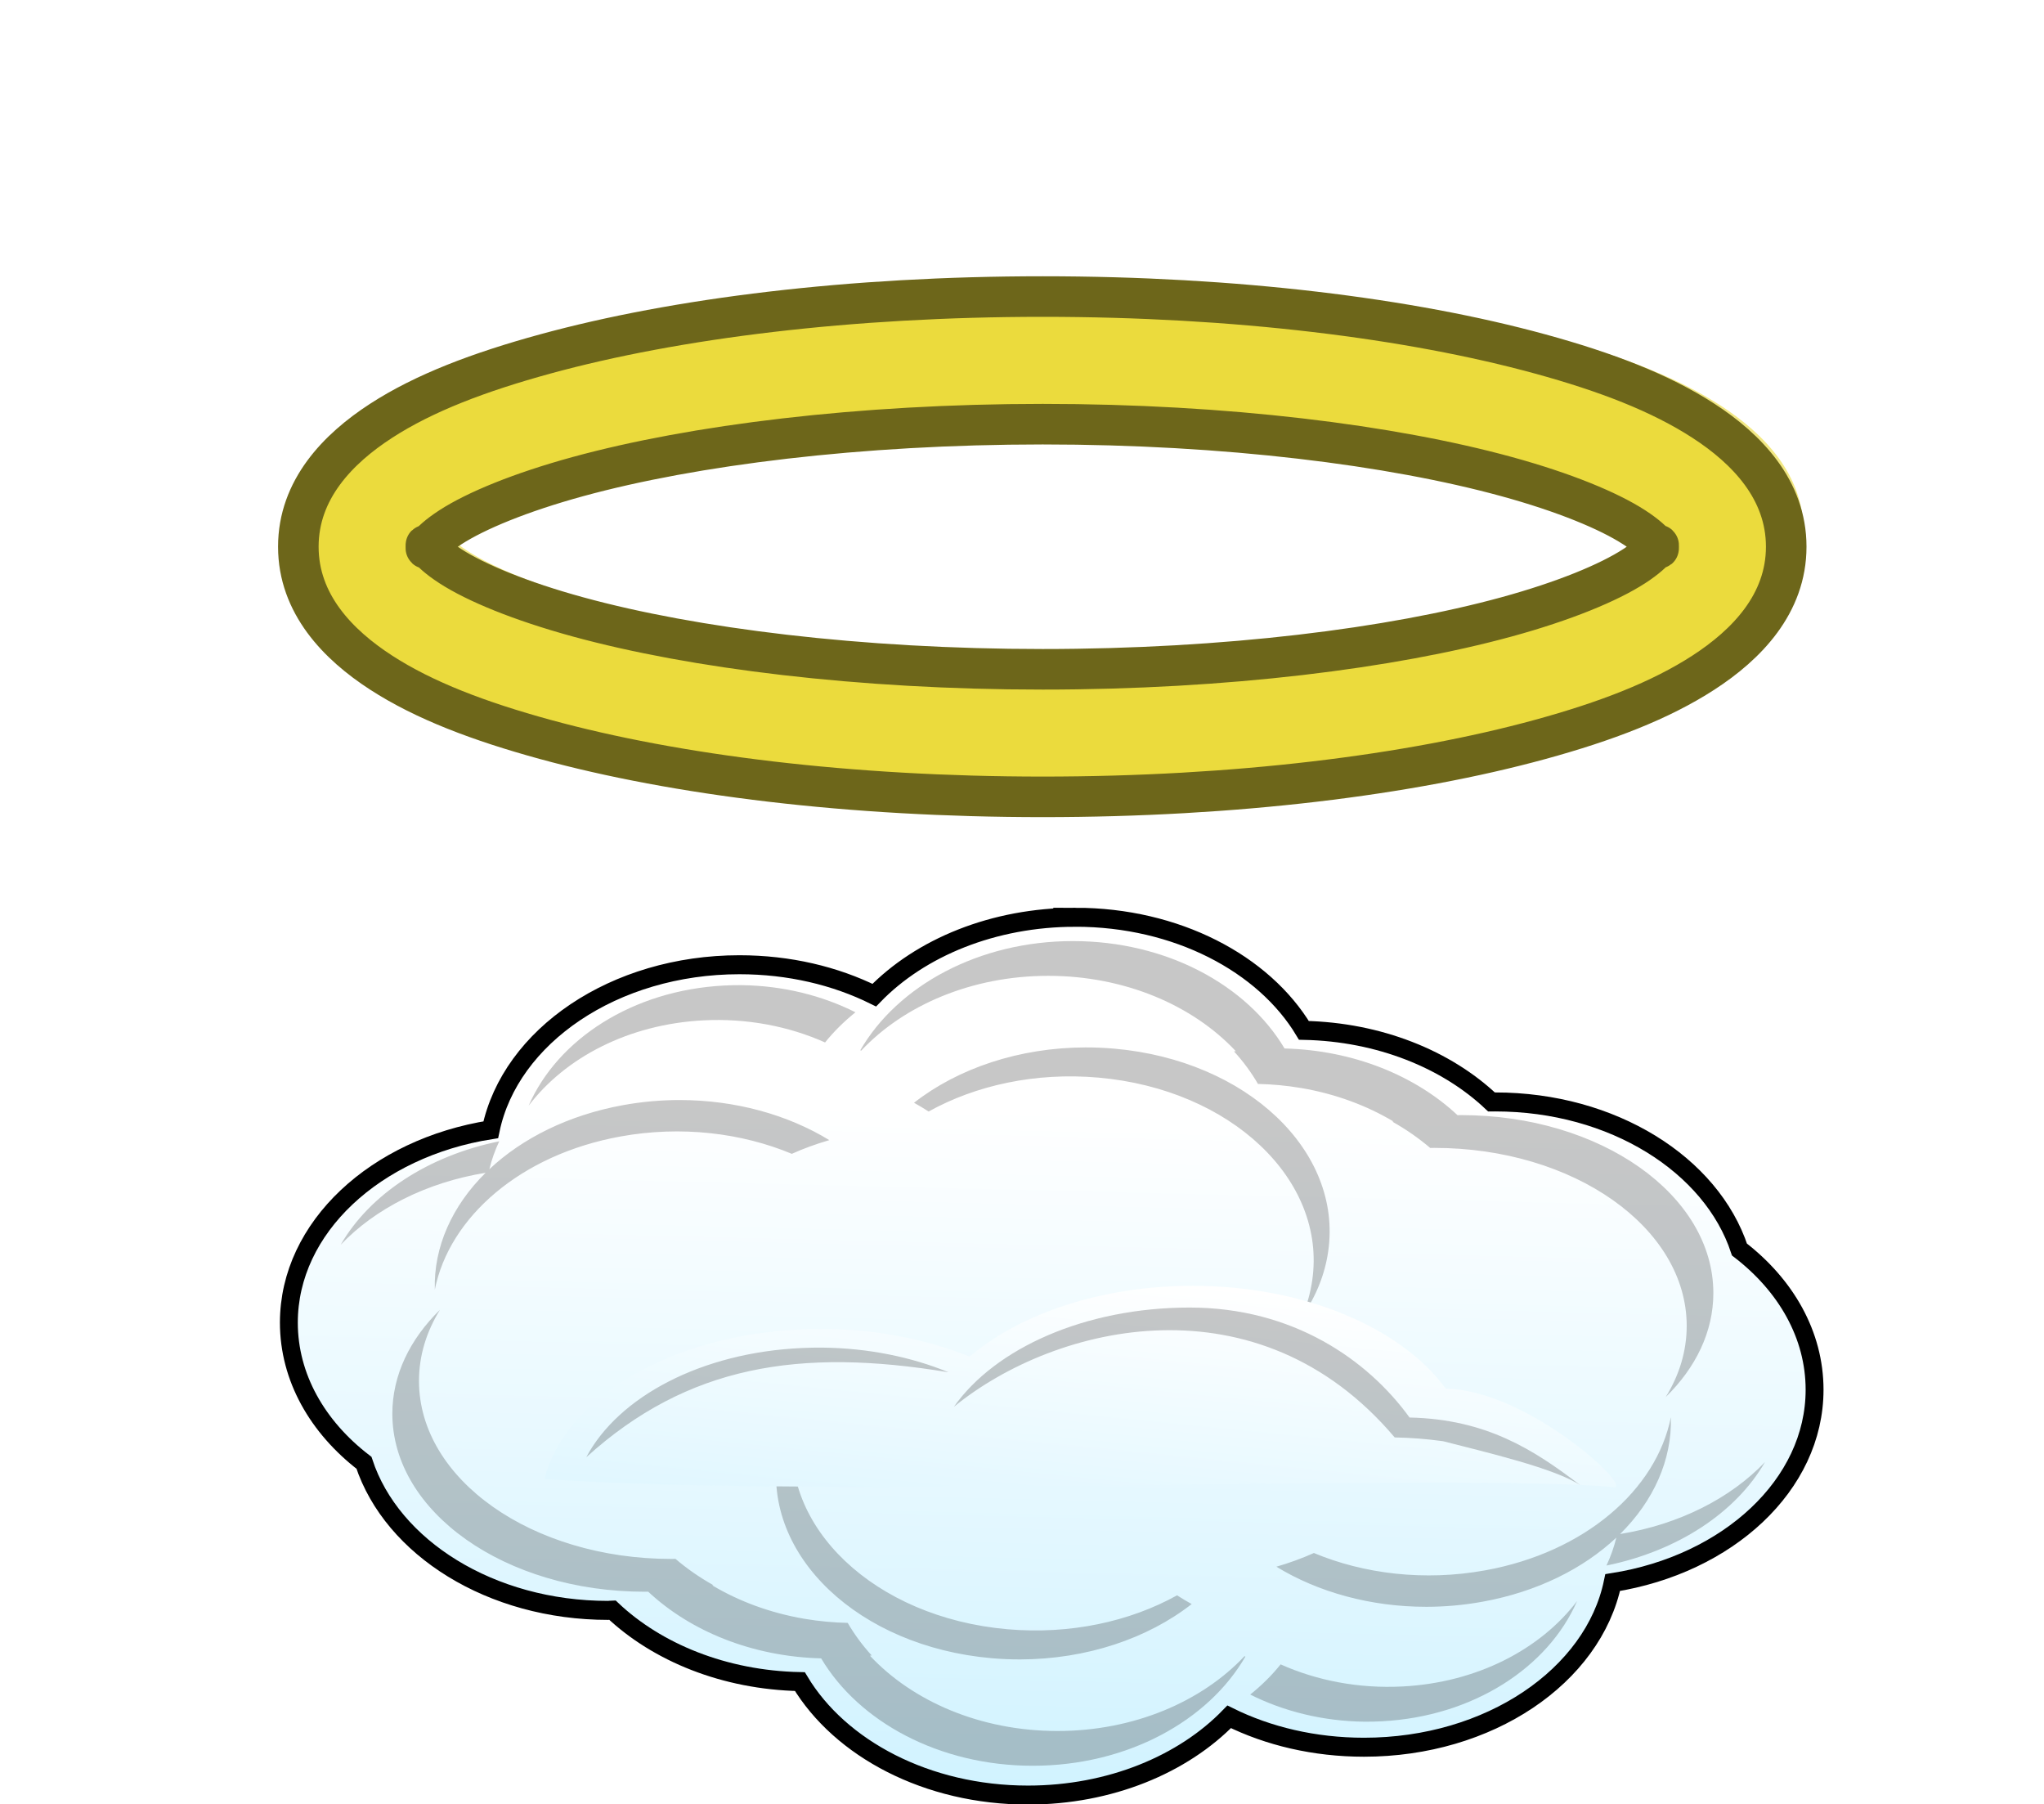 <?xml version="1.0" encoding="UTF-8" standalone="no"?>
<!-- Created with Inkscape (http://www.inkscape.org/) -->

<svg
   xmlns:dc="http://purl.org/dc/elements/1.1/"
   xmlns:cc="http://creativecommons.org/ns#"
   xmlns:rdf="http://www.w3.org/1999/02/22-rdf-syntax-ns#"
   xmlns:svg="http://www.w3.org/2000/svg"
   xmlns="http://www.w3.org/2000/svg"
   xmlns:sodipodi="http://sodipodi.sourceforge.net/DTD/sodipodi-0.dtd"
   xmlns:inkscape="http://www.inkscape.org/namespaces/inkscape"
   id="svg6152"
   sodipodi:docname="halo+cloud.svg"
   viewBox="0 0 195.57 172.59"
   version="1.1"
   inkscape:version="0.91 r13725">
  <defs
     id="defs6154">
    <linearGradient
       id="linearGradient3173-6-5">
      <stop
         id="stop3175-28-7"
         style="stop-color:#a5a5a5"
         offset="0" />
      <stop
         id="stop3177-7-3"
         style="stop-color:#000000"
         offset="1" />
    </linearGradient>
    <filter
       id="filter3485-5"
       color-interpolation-filters="sRGB"
       width="1.232"
       y="-.125"
       x="-.116"
       height="1.249">
      <feGaussianBlur
         id="feGaussianBlur3487-7"
         stdDeviation="6.092"
         inkscape:collect="always" />
    </filter>
    <filter
       id="filter5309"
       height="1.782"
       width="1.263"
       color-interpolation-filters="sRGB"
       y="-.391"
       x="-.131"
       inkscape:collect="always">
      <feGaussianBlur
         id="feGaussianBlur5311"
         stdDeviation="3.013"
         inkscape:collect="always" />
    </filter>
    <filter
       id="filter3485-5-0"
       color-interpolation-filters="sRGB"
       width="1.232"
       y="-.125"
       x="-.116"
       height="1.249">
      <feGaussianBlur
         id="feGaussianBlur3487-7-4"
         stdDeviation="6.092"
         inkscape:collect="always" />
    </filter>
    <linearGradient
       id="linearGradient6713"
       y2="778.71"
       gradientUnits="userSpaceOnUse"
       x2="318.52"
       y1="838.29"
       x1="317.16"
       inkscape:collect="always">
      <stop
         id="stop6416"
         style="stop-color:#cff2ff"
         offset="0" />
      <stop
         id="stop6418"
         style="stop-color:#ffffff"
         offset="1" />
    </linearGradient>
    <linearGradient
       id="linearGradient6783"
       y2="762.6"
       gradientUnits="userSpaceOnUse"
       x2="320.32"
       y1="799.96"
       x1="316.03"
       inkscape:collect="always">
      <stop
         id="stop6416-7"
         style="stop-color:#cff2ff"
         offset="0" />
      <stop
         id="stop6418-0"
         style="stop-color:#ffffff"
         offset="1" />
    </linearGradient>
  </defs>
  <sodipodi:namedview
     id="base"
     fit-margin-left="0"
     inkscape:zoom="2.0052584"
     borderopacity="1.0"
     inkscape:current-layer="layer1"
     inkscape:cx="115.78185"
     inkscape:cy="49.680421"
     inkscape:window-maximized="1"
     showgrid="false"
     fit-margin-right="0"
     inkscape:guide-bbox="true"
     showguides="true"
     bordercolor="#666666"
     inkscape:window-x="0"
     inkscape:window-y="0"
     fit-margin-bottom="0"
     inkscape:window-width="1280"
     inkscape:pageopacity="0.0"
     inkscape:pageshadow="2"
     pagecolor="#ffffff"
     inkscape:document-units="px"
     inkscape:window-height="962"
     fit-margin-top="0" />
  <g
     id="layer1"
     inkscape:label="Ebene 1"
     inkscape:groupmode="layer"
     transform="translate(-232.88 -591.81)">
    <g
       id="g5313"
       transform="matrix(2.587,0,0,2.587,-517.883,-945.526)">
      <path
         id="path5281-7"
         d="m 329.41,604.66 c -7.12,0 -13.56,0.798 -18.406,2.125 -2.423,0.664 -4.462,1.432 -6.062,2.469 -1.601,1.037 -3.062,2.546 -3.062,4.656 0,2.111 1.462,3.62 3.062,4.656 1.601,1.037 3.64,1.805 6.062,2.469 4.846,1.327 11.286,2.125 18.406,2.125 7.12,0 13.56,-0.798 18.406,-2.125 2.423,-0.664 4.431,-1.432 6.031,-2.469 1.601,-1.037 3.062,-2.546 3.062,-4.656 0,-2.111 -1.462,-3.62 -3.062,-4.656 -1.601,-1.037 -3.608,-1.805 -6.031,-2.469 -4.846,-1.327 -11.286,-2.125 -18.406,-2.125 z m 0,4.719 c 6.772,0 12.898,0.771 17.156,1.938 2.129,0.583 3.774,1.263 4.719,1.875 0.945,0.612 0.906,0.927 0.906,0.719 0,-0.208 0.039,0.107 -0.906,0.719 -0.945,0.612 -2.59,1.292 -4.719,1.875 -4.258,1.166 -10.384,1.938 -17.156,1.938 -6.772,0 -12.929,-0.771 -17.188,-1.938 -2.129,-0.583 -3.774,-1.263 -4.719,-1.875 -0.945,-0.612 -0.906,-0.927 -0.906,-0.719 0,0.208 -0.039,-0.107 0.906,-0.719 0.945,-0.612 2.59,-1.292 4.719,-1.875 4.258,-1.166 10.415,-1.938 17.188,-1.938 z"
         style="color:#000000;text-indent:0;text-transform:none;block-progression:tb;fill:#f2e883;filter:url(#filter5309)"
         inkscape:connector-curvature="0" />
      <path
         id="path5281"
         d="m 328.77,605.22 c -7.12,0 -13.56,0.798 -18.406,2.125 -2.423,0.664 -4.462,1.432 -6.062,2.469 -1.601,1.037 -3.062,2.546 -3.062,4.656 0,2.111 1.462,3.62 3.062,4.656 1.601,1.037 3.64,1.805 6.062,2.469 4.846,1.327 11.286,2.125 18.406,2.125 7.12,0 13.56,-0.798 18.406,-2.125 2.423,-0.664 4.431,-1.432 6.031,-2.469 1.601,-1.037 3.062,-2.546 3.062,-4.656 0,-2.111 -1.462,-3.62 -3.062,-4.656 -1.601,-1.037 -3.608,-1.805 -6.031,-2.469 -4.846,-1.327 -11.286,-2.125 -18.406,-2.125 z m 0,4.719 c 6.772,0 12.898,0.771 17.156,1.938 2.129,0.583 3.774,1.263 4.719,1.875 0.945,0.612 0.906,0.927 0.906,0.719 0,-0.208 0.039,0.107 -0.906,0.719 -0.945,0.612 -2.59,1.292 -4.719,1.875 -4.258,1.166 -10.384,1.938 -17.156,1.938 -6.772,0 -12.929,-0.771 -17.188,-1.938 -2.129,-0.583 -3.774,-1.263 -4.719,-1.875 -0.945,-0.612 -0.906,-0.927 -0.906,-0.719 0,0.208 -0.039,-0.107 0.906,-0.719 0.945,-0.612 2.59,-1.292 4.719,-1.875 4.258,-1.166 10.415,-1.938 17.188,-1.938 z"
         style="color:#000000;text-indent:0;text-transform:none;block-progression:tb;fill:#ebdb3d;stroke:#6d661a;stroke-width:1.5;stroke-linecap:round;stroke-linejoin:round"
         inkscape:connector-curvature="0" />
    </g>
    <g
       id="g3785">
      <g
         id="g6404"
         transform="matrix(1.07,0,0,1.134,-4.408,-185.16)">
        <g
           id="layer1-2"
           transform="matrix(0.239,0,0,0.176,223.87,695.82)">
          <g
             id="g5131"
             transform="translate(-982.17,-244.96)">
            <path
               id="path5037"
               style="fill:url(#linearGradient6713);stroke:#000000;stroke-width:1.6"
               transform="matrix(4.182,0,0,5.688,45.99,-3712.9)"
               inkscape:connector-curvature="0"
               d="m 317.97,762.47 c -7.35,0 -13.884,2.561 -18,6.562 -3.49,-1.629 -7.622,-2.562 -12.062,-2.562 -11.21,0 -20.506,6.027 -22.25,13.906 -10.3,1.531 -18.062,8.226 -18.062,16.25 0,4.623 2.564,8.806 6.719,11.812 2.502,7.15 11.337,12.438 21.844,12.438 0.122,0 0.253,-0.03 0.375,-0.031 4.015,3.576 10.025,5.899 16.781,6.031 3.597,5.642 11.37,9.562 20.406,9.562 7.35,0 13.884,-2.593 18,-6.594 3.49,1.629 7.622,2.562 12.062,2.562 11.21,0 20.506,-5.996 22.25,-13.875 10.3,-1.531 18.062,-8.226 18.062,-16.25 0,-4.624 -2.563,-8.806 -6.719,-11.812 -2.502,-7.15 -11.337,-12.438 -21.844,-12.438 -0.122,0 -0.222,-10e-4 -0.344,0 -4.015,-3.576 -10.025,-5.899 -16.781,-6.031 -3.597,-5.642 -11.402,-9.531 -20.438,-9.531 z" />
          </g>
        </g>
        <g
           id="layer1-2-7"
           transform="matrix(-0.239,0,0,-0.176,407.83,903.07)">
          <g
             id="g5131-3"
             transform="translate(-982.17,-244.96)">
            <path
               id="path5041-1"
               d="m 1374.3,636.77 c -35.258,0 -65.632,21.442 -79.562,52.312 0.107,0.07 0.205,0.149 0.312,0.219 16.009,-21.79 41.405,-35.875 70,-35.875 28.683,0 54.152,14.184 70.156,36.094 -0.219,0.039 -0.438,0.084 -0.656,0.125 3.463,4.859 6.467,10.076 8.969,15.594 5.421,0.151 10.733,0.803 15.875,1.906 0.157,0.032 0.312,0.061 0.469,0.094 12.648,2.788 24.298,8.326 34.344,16 -0.134,0.034 -0.273,0.06 -0.406,0.094 5.196,3.728 9.935,7.974 14.156,12.594 0.51,-0.007 1.019,-0.031 1.531,-0.031 52.164,0 94.438,38.201 94.438,85.312 0,12.126 -2.794,23.649 -7.844,34.094 11.194,-14.02 17.812,-31.208 17.812,-49.812 0,-47.112 -42.273,-85.312 -94.437,-85.312 -0.426,0 -0.857,0.026 -1.281,0.031 -15.792,-18.911 -38.852,-31.105 -64.719,-31.969 -14.102,-30.408 -44.229,-51.469 -79.156,-51.469 z m -123.94,21.125 c -2.21,-0.036 -4.414,0.038 -6.656,0.188 -34.258,2.277 -62.254,25.821 -73.063,57.594 13.681,-23.059 37.392,-39.05 65.313,-40.906 16.436,-1.093 32.103,2.861 45.594,10.594 3.277,-5.24 7.114,-10.086 11.375,-14.469 -12.492,-8.032 -27.094,-12.748 -42.562,-13 z m 128.62,29.844 c -24.868,0.066 -47.757,10.099 -64.156,26.531 1.869,1.342 3.715,2.717 5.469,4.188 17.623,-12.541 39.981,-18.892 63.5,-16.25 49.606,5.573 85.433,49.041 80.031,97.125 -0.672,5.979 -1.932,11.774 -3.75,17.281 5.097,-9.403 8.458,-19.901 9.719,-31.125 5.402,-48.084 -30.425,-91.583 -80.031,-97.156 -3.62,-0.407 -7.229,-0.603 -10.781,-0.594 z m -151.94,25.219 c -6.932,0.005 -13.973,0.799 -21.031,2.438 -20.465,4.75 -37.744,15.896 -50.062,30.719 0.863,-4.601 2.119,-9.052 3.687,-13.375 -26.664,6.956 -48.436,25.436 -59.312,49.594 12.852,-17.277 31.994,-29.865 54.219,-34.5 -12.477,15.784 -19.475,35.483 -19,56 5.42,-34.771 32.128,-64.74 69.469,-73.406 22.698,-5.268 45.308,-1.736 64.094,8.312 4.414,-2.546 9.125,-4.739 14.031,-6.562 -15.57,-12.217 -35.298,-19.233 -56.094,-19.219 z m 132.2,319.08 c 35.258,0 65.632,-21.442 79.562,-52.313 -0.107,-0.07 -0.205,-0.149 -0.312,-0.219 -16.009,21.79 -41.405,35.875 -70,35.875 -28.683,0 -54.152,-14.184 -70.156,-36.094 0.219,-0.039 0.438,-0.084 0.656,-0.125 -3.463,-4.859 -6.467,-10.076 -8.969,-15.594 -5.421,-0.151 -10.733,-0.803 -15.875,-1.906 -0.157,-0.032 -0.312,-0.061 -0.469,-0.094 -12.648,-2.788 -24.298,-8.326 -34.344,-16 0.134,-0.034 0.273,-0.06 0.406,-0.094 -5.196,-3.728 -9.935,-7.974 -14.156,-12.594 -0.51,0.007 -1.019,0.031 -1.531,0.031 -52.164,0 -94.438,-38.201 -94.438,-85.312 0,-12.126 2.794,-23.649 7.844,-34.094 -11.194,14.02 -17.812,31.208 -17.812,49.812 0,47.112 42.273,85.312 94.437,85.312 0.426,0 0.857,-0.026 1.281,-0.031 15.792,18.911 38.852,31.105 64.719,31.969 14.102,30.408 44.229,51.469 79.156,51.469 z m 123.94,-21.125 c 2.21,0.036 4.414,-0.038 6.656,-0.188 34.258,-2.277 62.254,-25.821 73.063,-57.594 -13.681,23.059 -37.392,39.05 -65.313,40.906 -16.436,1.093 -32.103,-2.861 -45.594,-10.594 -3.277,5.24 -7.114,10.086 -11.375,14.469 12.492,8.032 27.094,12.748 42.562,13 z m -128.62,-29.844 c 24.868,-0.066 47.757,-10.099 64.156,-26.531 -1.869,-1.342 -3.715,-2.717 -5.469,-4.188 -17.623,12.541 -39.981,18.892 -63.5,16.25 -49.606,-5.573 -85.433,-49.041 -80.031,-97.125 0.672,-5.979 1.932,-11.774 3.75,-17.281 -5.097,9.403 -8.458,19.901 -9.719,31.125 -5.402,48.084 30.425,91.583 80.031,97.156 3.62,0.407 7.229,0.603 10.781,0.594 z M 1506.5,955.85 c 6.932,-0.005 13.973,-0.799 21.031,-2.438 20.465,-4.75 37.744,-15.896 50.062,-30.719 -0.863,4.601 -2.119,9.052 -3.687,13.375 26.664,-6.956 48.436,-25.436 59.312,-49.594 -12.852,17.277 -31.994,29.865 -54.219,34.5 12.477,-15.784 19.475,-35.483 19,-56 -5.42,34.771 -32.128,64.74 -69.469,73.406 -22.698,5.268 -45.308,1.736 -64.094,-8.312 -4.414,2.546 -9.125,4.739 -14.031,6.562 15.57,12.217 35.298,19.233 56.094,19.219 z"
               style="fill:#000000;fill-opacity:0.22"
               inkscape:connector-curvature="0" />
          </g>
        </g>
      </g>
      <g
         id="g6404-9"
         transform="matrix(1.186,0,0,1.031,-30.084,-71.362)">
        <g
           id="layer1-2-4"
           transform="matrix(0.239,0,0,0.176,223.87,695.82)">
          <g
             id="g5131-0"
             transform="translate(-982.17,-244.96)">
            <path
               id="path5037-2"
               style="fill:url(#linearGradient6783)"
               d="m 317.97,762.47 c -7.35,0 -13.884,2.561 -18,6.562 -3.49,-1.629 -7.622,-2.562 -12.062,-2.562 -11.21,0 -20.506,6.027 -22.25,13.906 22.608,1.812 73.735,-0.52 86.188,0.731 2.088,0.524 -6.681,-8.974 -13.438,-9.107 -3.597,-5.642 -11.402,-9.531 -20.438,-9.531 z"
               sodipodi:nodetypes="ccsccccc"
               inkscape:connector-curvature="0"
               transform="matrix(4.182,0,0,5.688,45.99,-3712.9)" />
          </g>
        </g>
        <g
           id="layer1-2-7-0"
           transform="matrix(-0.239,0,0,-0.176,407.83,903.07)">
          <g
             id="g5131-3-8"
             transform="translate(-982.17,-244.96)">
            <path
               id="path5041-1-4"
               d="m 1359.3,1032 c 35.258,0 65.632,-21.442 79.562,-52.313 -34.699,44.167 -102.84,68.77 -148.78,-16.156 -5.421,-0.151 -10.733,-0.803 -15.875,-1.906 -0.157,-0.032 -0.312,-0.061 -0.469,-0.094 -13.572,-5.457 -38.168,-14.404 -46.398,-23.32 15.792,18.911 31.857,34.946 57.723,35.809 14.102,30.408 39.311,57.98 74.238,57.98 z m 123.94,-21.125 c 2.21,0.036 4.414,-0.038 6.656,-0.188 34.258,-2.277 62.254,-25.821 73.063,-57.594 -34.142,48.329 -71.973,57.851 -122.28,44.781 12.492,8.032 27.094,12.748 42.562,13 z"
               sodipodi:nodetypes="cccccccccscccs"
               style="fill:#000000;fill-opacity:0.22"
               inkscape:connector-curvature="0" />
          </g>
        </g>
      </g>
    </g>
  </g>
</svg>
